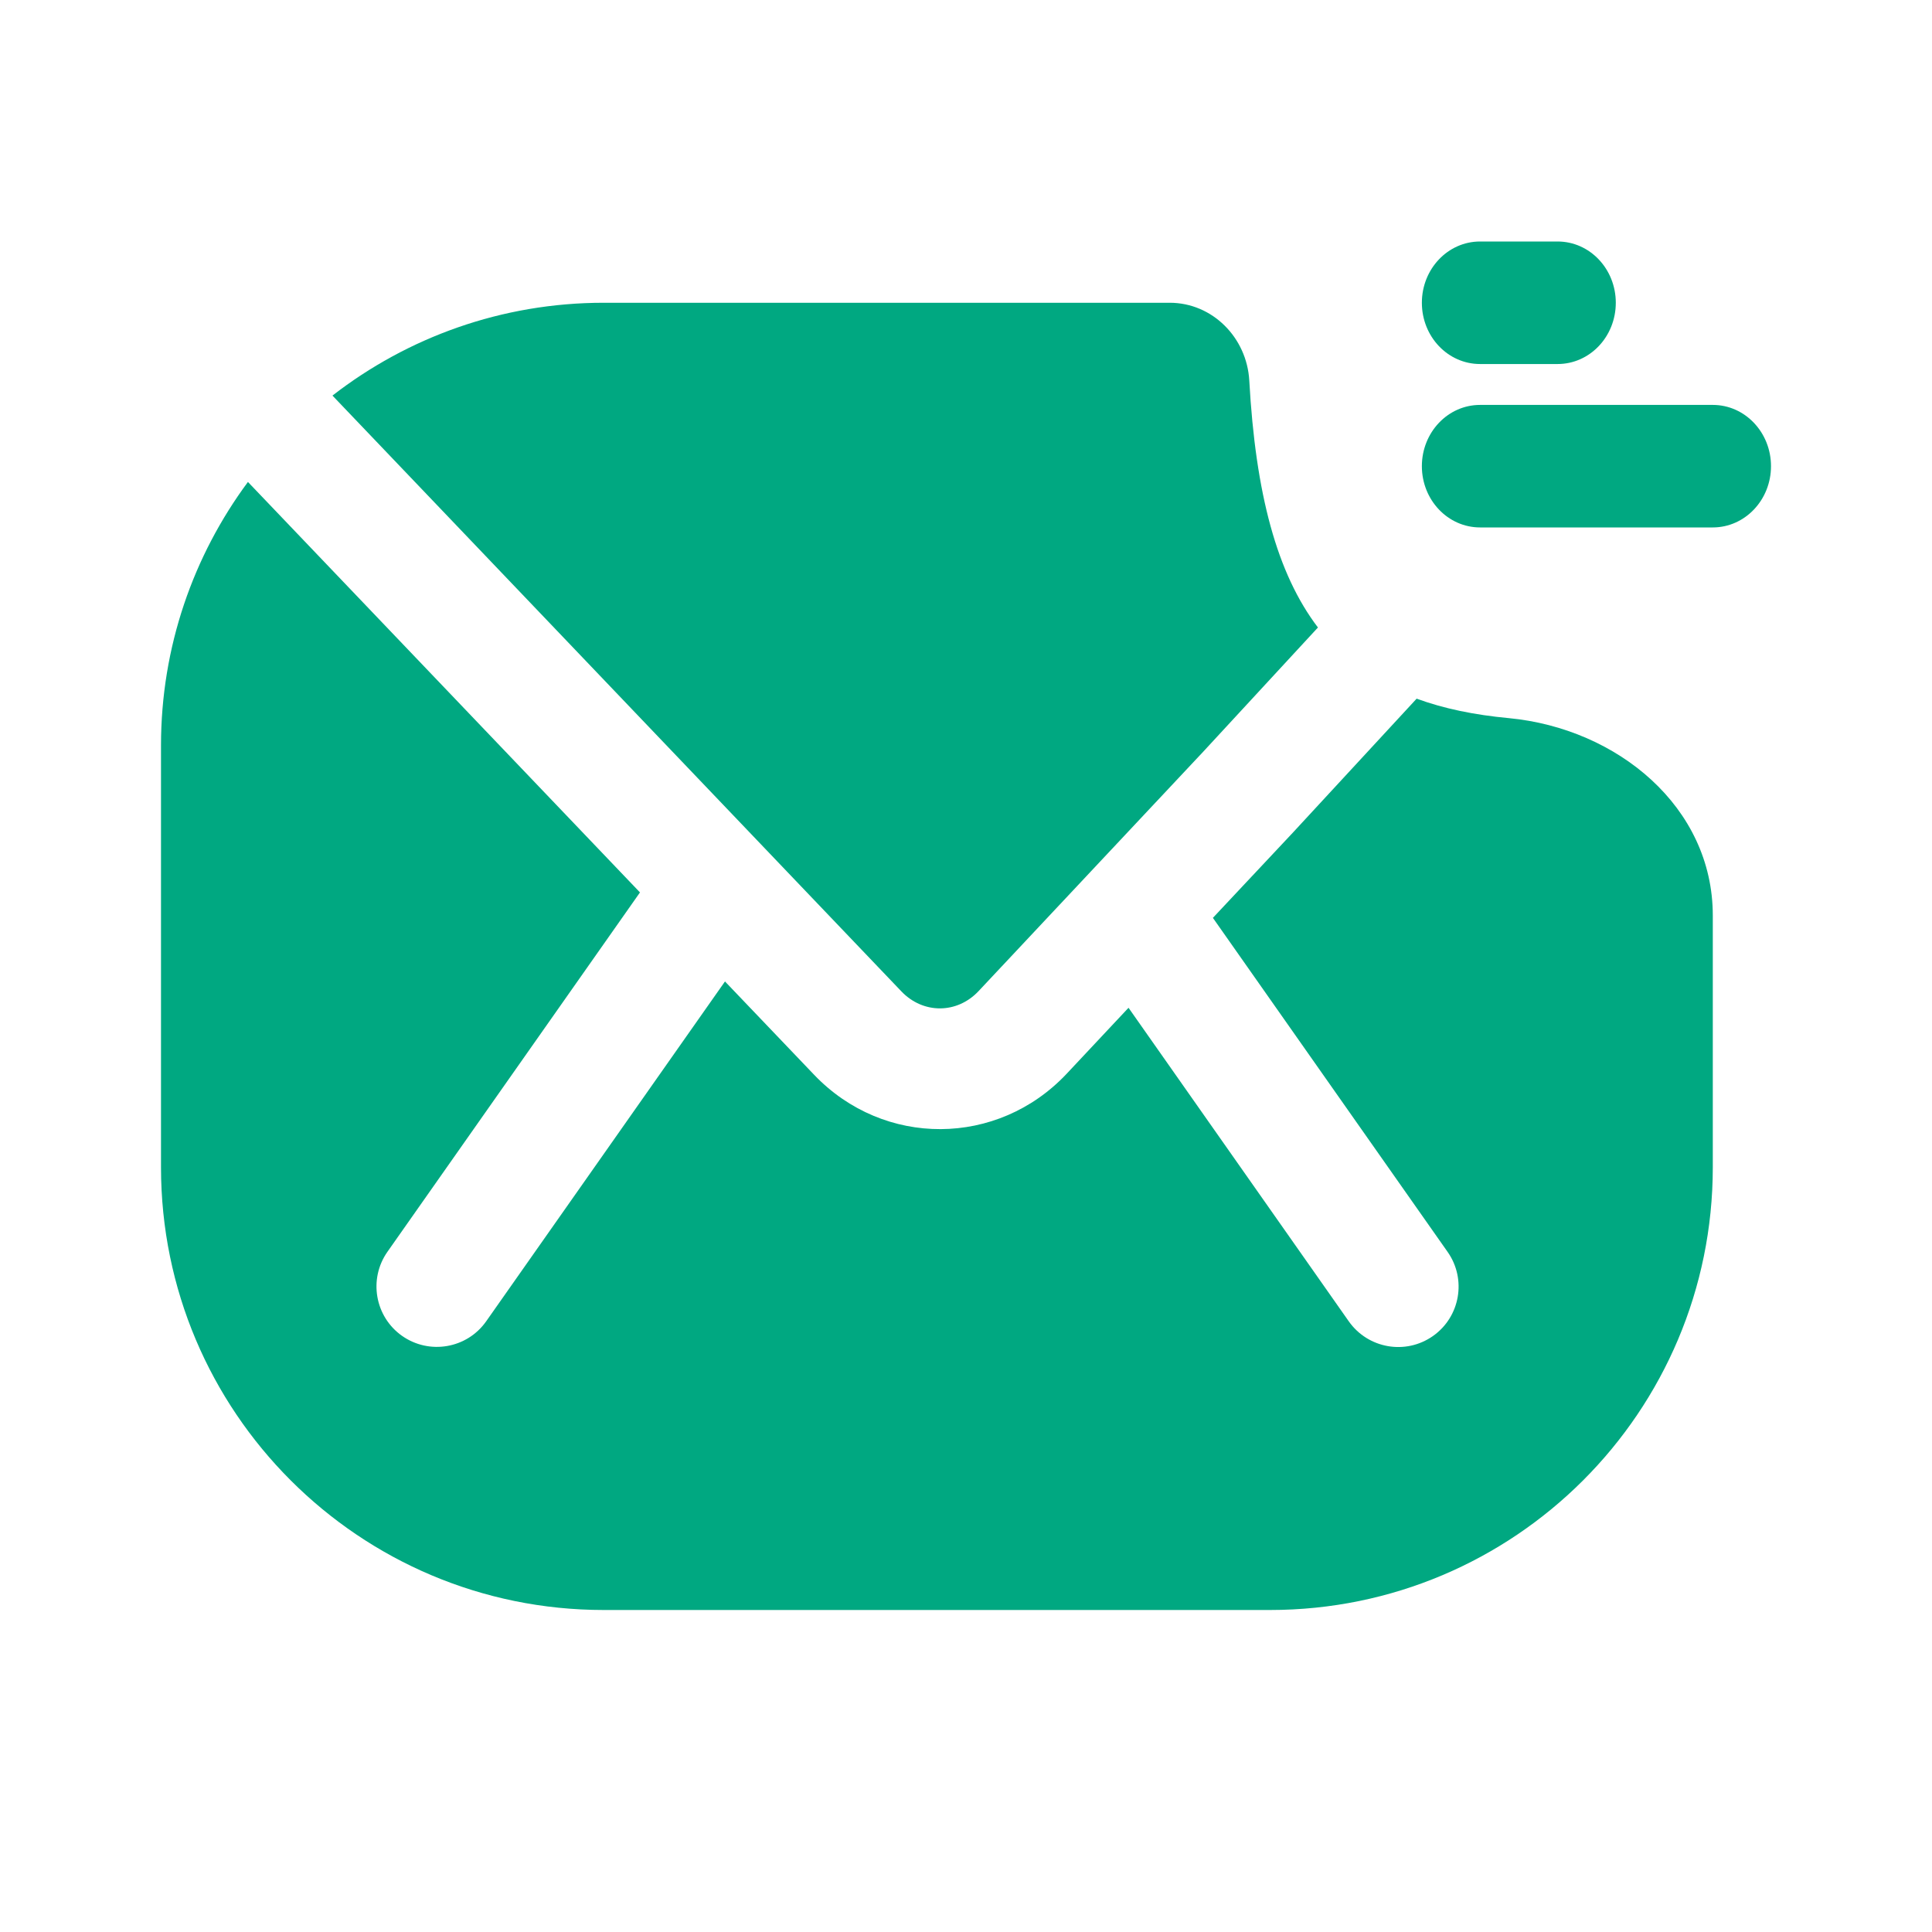 <svg width="24" height="24" viewBox="0 0 24 24" fill="none" xmlns="http://www.w3.org/2000/svg">
<path d="M18.386 3C17.986 3 17.663 3.341 17.663 3.761C17.663 4.182 17.986 4.522 18.386 4.522L19.349 4.522C19.749 4.522 20.072 4.182 20.072 3.761C20.072 3.341 19.749 3 19.349 3H18.386Z" fill="#00A881"/>
<path d="M18.386 5.03C17.986 5.03 17.663 5.371 17.663 5.791C17.663 6.211 17.986 6.552 18.386 6.552H21.277C21.676 6.552 22 6.211 22 5.791C22 5.371 21.676 5.03 21.277 5.03H18.386Z" fill="#00A881"/>
<path fill-rule="evenodd" clip-rule="evenodd" d="M15.777 20H7.5C4.462 20 2 17.538 2 14.5V9.261C2 8.035 2.402 6.902 3.08 5.987L7.95 11.086L4.813 15.55C4.575 15.889 4.657 16.357 4.995 16.595C5.334 16.833 5.802 16.752 6.04 16.413L9.006 12.192L10.114 13.352L10.114 13.352C10.979 14.257 12.394 14.25 13.251 13.338L14.019 12.519L16.755 16.414C16.994 16.753 17.461 16.835 17.8 16.597C18.139 16.359 18.221 15.891 17.983 15.552L15.067 11.402L16.041 10.364L16.041 10.364L16.045 10.36L17.598 8.679C17.933 8.802 18.314 8.881 18.744 8.921C20.089 9.049 21.277 10.022 21.277 11.373V11.881V14.5C21.277 17.538 18.815 20 15.777 20ZM16.372 7.795L14.945 9.34L13.556 10.82L12.157 12.311C11.889 12.597 11.468 12.598 11.198 12.316L4.13 4.914C5.061 4.192 6.23 3.761 7.5 3.761H12.442H14.53C15.062 3.761 15.489 4.195 15.519 4.727C15.597 6.13 15.861 7.124 16.372 7.795Z" fill="#00A881"/>
</svg>
